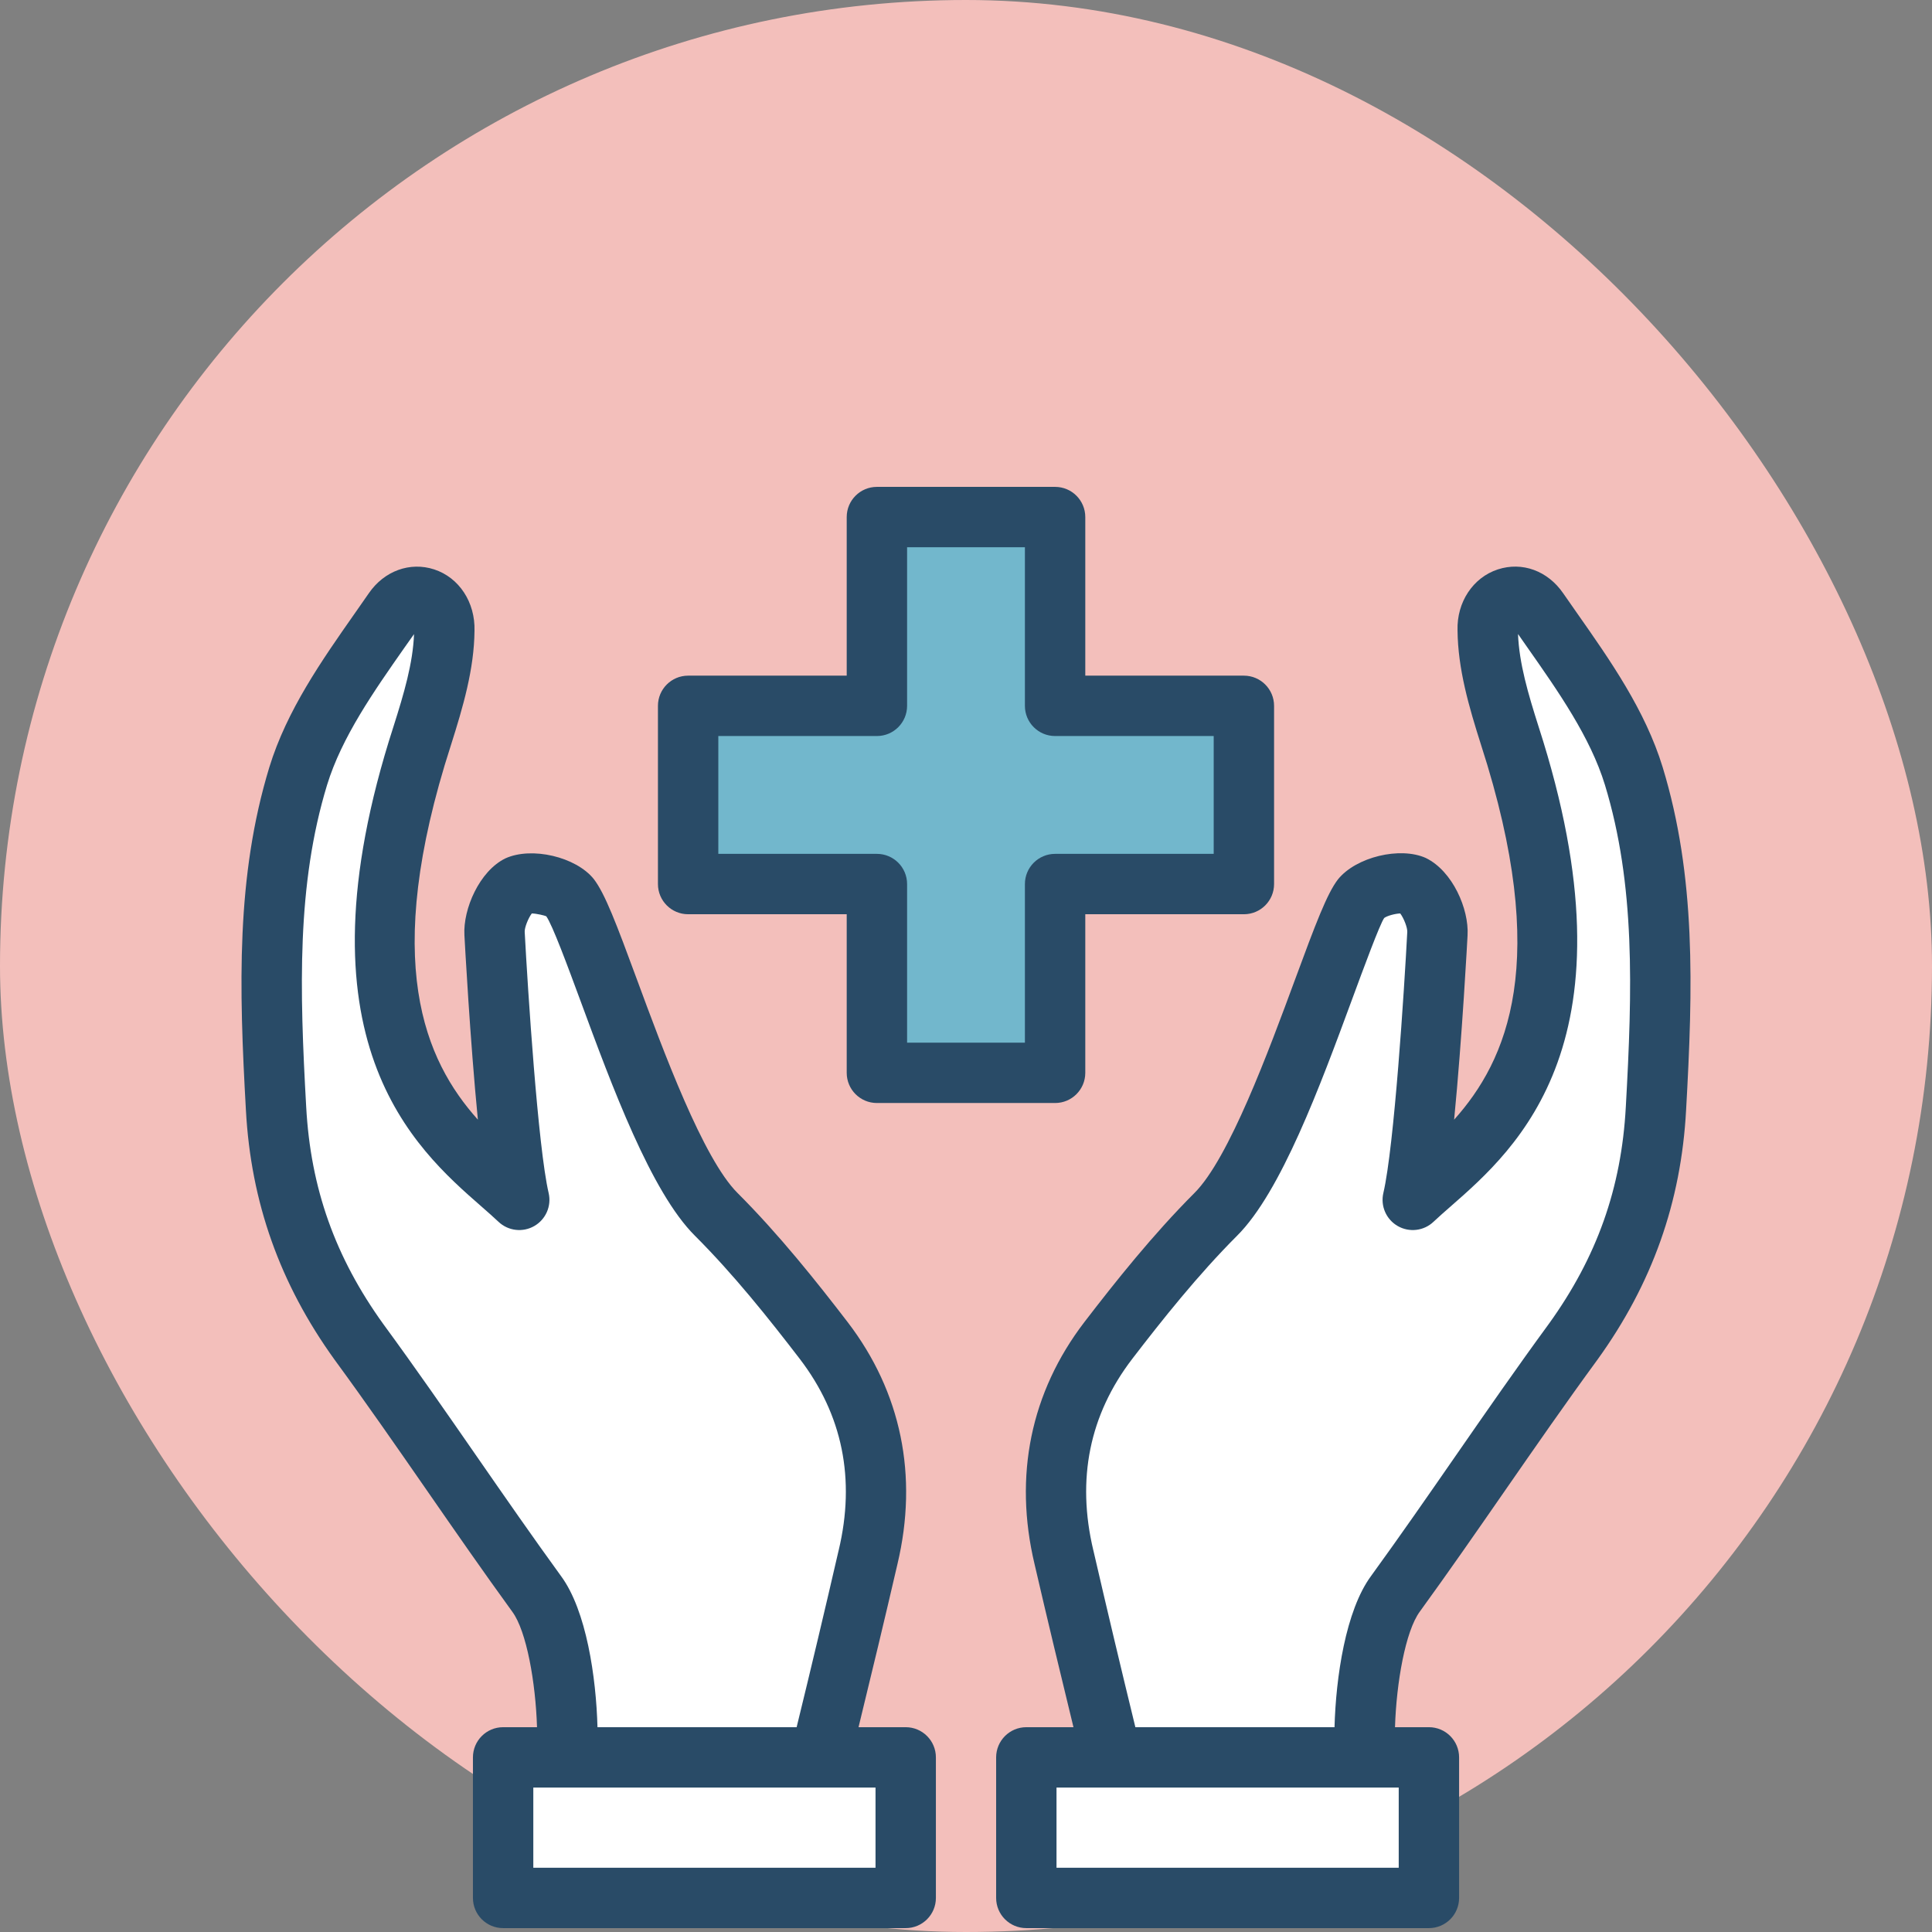 <?xml version="1.0" encoding="UTF-8"?>
<svg width="120px" height="120px" viewBox="0 0 120 120" version="1.1" xmlns="http://www.w3.org/2000/svg" xmlns:xlink="http://www.w3.org/1999/xlink">
    <rect x="0" y="0" width="120" height="120" fill="#808080" stroke="none"/>
    <title>Occupational Medicine Icon</title>
    <g id="0.0---Homepage" stroke="none" stroke-width="1" fill="none" fill-rule="evenodd">
        <g id="0.0---Homepage---Desktop" transform="translate(-960, -3233)">
            <g id="Page-Content" transform="translate(0, 114)">
                <g id="Services" transform="translate(285, 2368)">
                    <g id="Occupational-Medicine" transform="translate(600, 721)">
                        <g id="Occupational-Medicine-Icon" transform="translate(75, 30)">
                            <rect id="Rectangle-Copy-12" fill="#F3BFBB" x="0" y="0" width="120" height="120" rx="60"></rect>
                            <g id="noun_medical-hand-care_3198054" transform="translate(15, 30)" fill-rule="nonzero">
                                <path d="M5.78,54.453 C7.737,57.123 9.663,59.902 11.527,62.59 C13.271,65.107 15.016,67.624 16.823,70.112 C17.705,71.308 18.269,74.504 18.355,77.279 L16.25,77.279 C15.213,77.279 14.375,78.119 14.375,79.154 L14.375,87.884 C14.375,88.919 15.213,89.759 16.25,89.759 L41.255,89.759 C42.291,89.759 43.13,88.919 43.13,87.884 L43.13,79.154 C43.13,78.119 42.291,77.279 41.255,77.279 L38.325,77.279 C39.146,73.907 39.958,70.542 40.742,67.15 C42.046,61.665 40.978,56.469 37.653,52.124 C35.716,49.601 33.388,46.675 30.81,44.099 C28.67,41.969 26.201,35.28 24.568,30.855 C23.279,27.359 22.574,25.495 21.875,24.592 C20.772,23.224 18.033,22.569 16.391,23.315 C14.776,24.103 13.754,26.466 13.846,28.086 C13.866,28.454 14.193,34.563 14.682,39.545 C11.394,35.872 8.649,29.762 13.009,16.279 C13.767,13.892 14.45,11.552 14.472,9.184 C14.523,7.407 13.516,5.873 11.967,5.367 C10.469,4.878 8.867,5.456 7.911,6.844 L7.072,8.047 C4.98,11.031 2.815,14.117 1.728,17.658 C-0.341,24.451 -0.155,31.322 0.274,38.949 C0.583,44.669 2.381,49.736 5.78,54.453 Z" id="Shape" fill="#294B67"></path>
                                <path d="M82.922,8.038 L82.093,6.85 C81.135,5.456 79.549,4.872 78.033,5.367 C76.486,5.873 75.479,7.407 75.53,9.147 C75.552,11.552 76.235,13.892 76.997,16.287 C81.353,29.763 78.606,35.872 75.318,39.545 C75.818,34.451 76.149,28.178 76.153,28.093 C76.246,26.466 75.226,24.103 73.562,23.292 C71.965,22.57 69.222,23.227 68.103,24.621 C67.428,25.495 66.723,27.357 65.435,30.848 C63.8,35.277 61.332,41.968 59.186,44.102 C56.606,46.684 54.281,49.606 52.345,52.127 C49.022,56.472 47.954,61.667 49.258,67.15 C50.043,70.542 50.855,73.907 51.675,77.279 L48.747,77.279 C47.711,77.279 46.872,78.119 46.872,79.154 L46.872,87.884 C46.872,88.919 47.711,89.759 48.747,89.759 L73.752,89.759 C74.789,89.759 75.627,88.919 75.627,87.884 L75.627,79.154 C75.627,78.119 74.789,77.279 73.752,77.279 L71.646,77.279 C71.732,74.505 72.297,71.307 73.186,70.101 C74.988,67.619 76.737,65.096 78.485,62.574 C80.346,59.892 82.268,57.117 84.229,54.441 C87.621,49.737 89.419,44.67 89.726,38.953 C90.155,31.316 90.341,24.442 88.272,17.655 C87.187,14.114 85.019,11.025 82.922,8.038 Z" id="Shape" fill="#294B67"></path>
                                <polygon id="Path" fill="#FFFFFF" points="39.38 86.009 18.125 86.009 18.125 81.029 20.218 81.029 35.95 81.029 39.38 81.029 39.38 86.009"></polygon>
                                <path d="M5.315,18.755 C6.227,15.784 8.217,12.945 10.141,10.199 L10.716,9.386 C10.648,11.188 10.096,13.064 9.438,15.133 C3.132,34.636 10.784,41.332 14.893,44.929 C15.281,45.269 15.642,45.585 15.962,45.887 C16.565,46.459 17.471,46.562 18.185,46.151 C18.903,45.739 19.265,44.905 19.077,44.1 C18.414,41.256 17.779,31.432 17.59,27.879 C17.575,27.615 17.815,27.018 18.031,26.736 C18.337,26.742 18.833,26.865 18.929,26.911 C19.306,27.429 20.273,30.048 21.051,32.153 C23.004,37.451 25.438,44.044 28.163,46.754 C30.578,49.168 32.722,51.86 34.677,54.405 C37.331,57.873 38.144,61.871 37.093,66.286 C37.091,66.29 37.091,66.295 37.089,66.298 C36.241,69.976 35.375,73.623 34.48,77.279 L22.111,77.279 C22.027,74.187 21.424,70.034 19.85,67.898 C18.066,65.442 16.338,62.948 14.609,60.455 C12.732,57.746 10.791,54.946 8.814,52.249 C5.815,48.088 4.291,43.797 4.018,38.743 C3.61,31.475 3.425,24.955 5.315,18.755 Z" id="Path" fill="#FFFFFF"></path>
                                <polygon id="Path" fill="#FFFFFF" points="71.877 86.009 50.622 86.009 50.622 81.029 54.05 81.029 69.784 81.029 71.877 81.029"></polygon>
                                <path d="M85.982,38.747 C85.711,43.798 84.185,48.089 81.195,52.237 C79.214,54.941 77.277,57.735 75.404,60.437 C73.672,62.937 71.938,65.437 70.16,67.886 C68.576,70.033 67.973,74.187 67.889,77.279 L55.52,77.279 C54.627,73.623 53.761,69.975 52.911,66.297 C52.909,66.294 52.909,66.29 52.907,66.286 C51.858,61.872 52.669,57.875 55.321,54.408 C57.181,51.986 59.409,49.183 61.834,46.757 C64.562,44.043 66.997,37.446 68.953,32.146 C69.729,30.043 70.694,27.427 70.974,27.019 C71.152,26.881 71.661,26.745 71.971,26.736 C72.187,27.019 72.425,27.616 72.408,27.888 C72.223,31.42 71.597,41.217 70.923,44.099 C70.735,44.904 71.097,45.739 71.815,46.151 C72.531,46.563 73.437,46.459 74.038,45.887 C74.358,45.585 74.719,45.269 75.107,44.929 C79.216,41.332 86.868,34.636 80.567,15.141 C79.91,13.074 79.359,11.207 79.287,9.381 L79.853,10.191 C81.781,12.94 83.775,15.781 84.685,18.751 C86.575,24.946 86.39,31.47 85.982,38.747 Z" id="Path" fill="#FFFFFF"></path>
                                <path d="M39.466,38.51 L50.534,38.51 C51.571,38.51 52.409,37.671 52.409,36.635 L52.409,26.785 L62.26,26.785 C63.297,26.785 64.135,25.946 64.135,24.91 L64.135,13.841 C64.135,12.806 63.297,11.966 62.26,11.966 L52.409,11.966 L52.409,2.116 C52.409,1.081 51.571,0.241 50.534,0.241 L39.466,0.241 C38.429,0.241 37.591,1.081 37.591,2.116 L37.591,11.966 L27.741,11.966 C26.705,11.966 25.866,12.806 25.866,13.841 L25.866,24.91 C25.866,25.946 26.705,26.785 27.741,26.785 L37.591,26.785 L37.591,36.635 C37.591,37.671 38.429,38.51 39.466,38.51 Z" id="Shape" fill="#294B67"></path>
                                <path d="M29.616,23.035 L29.616,15.716 L39.466,15.716 C40.502,15.716 41.341,14.877 41.341,13.841 L41.341,3.991 L48.659,3.991 L48.659,13.841 C48.659,14.877 49.498,15.716 50.534,15.716 L60.385,15.716 L60.385,23.035 L50.534,23.035 C49.498,23.035 48.659,23.875 48.659,24.91 L48.659,34.76 L41.341,34.76 L41.341,24.91 C41.341,23.875 40.502,23.035 39.466,23.035 L29.616,23.035 Z" id="Path" fill="#72B7CC"></path>
                            </g>
                        </g>
                    </g>
                </g>
            </g>
        </g>
    </g>
</svg>